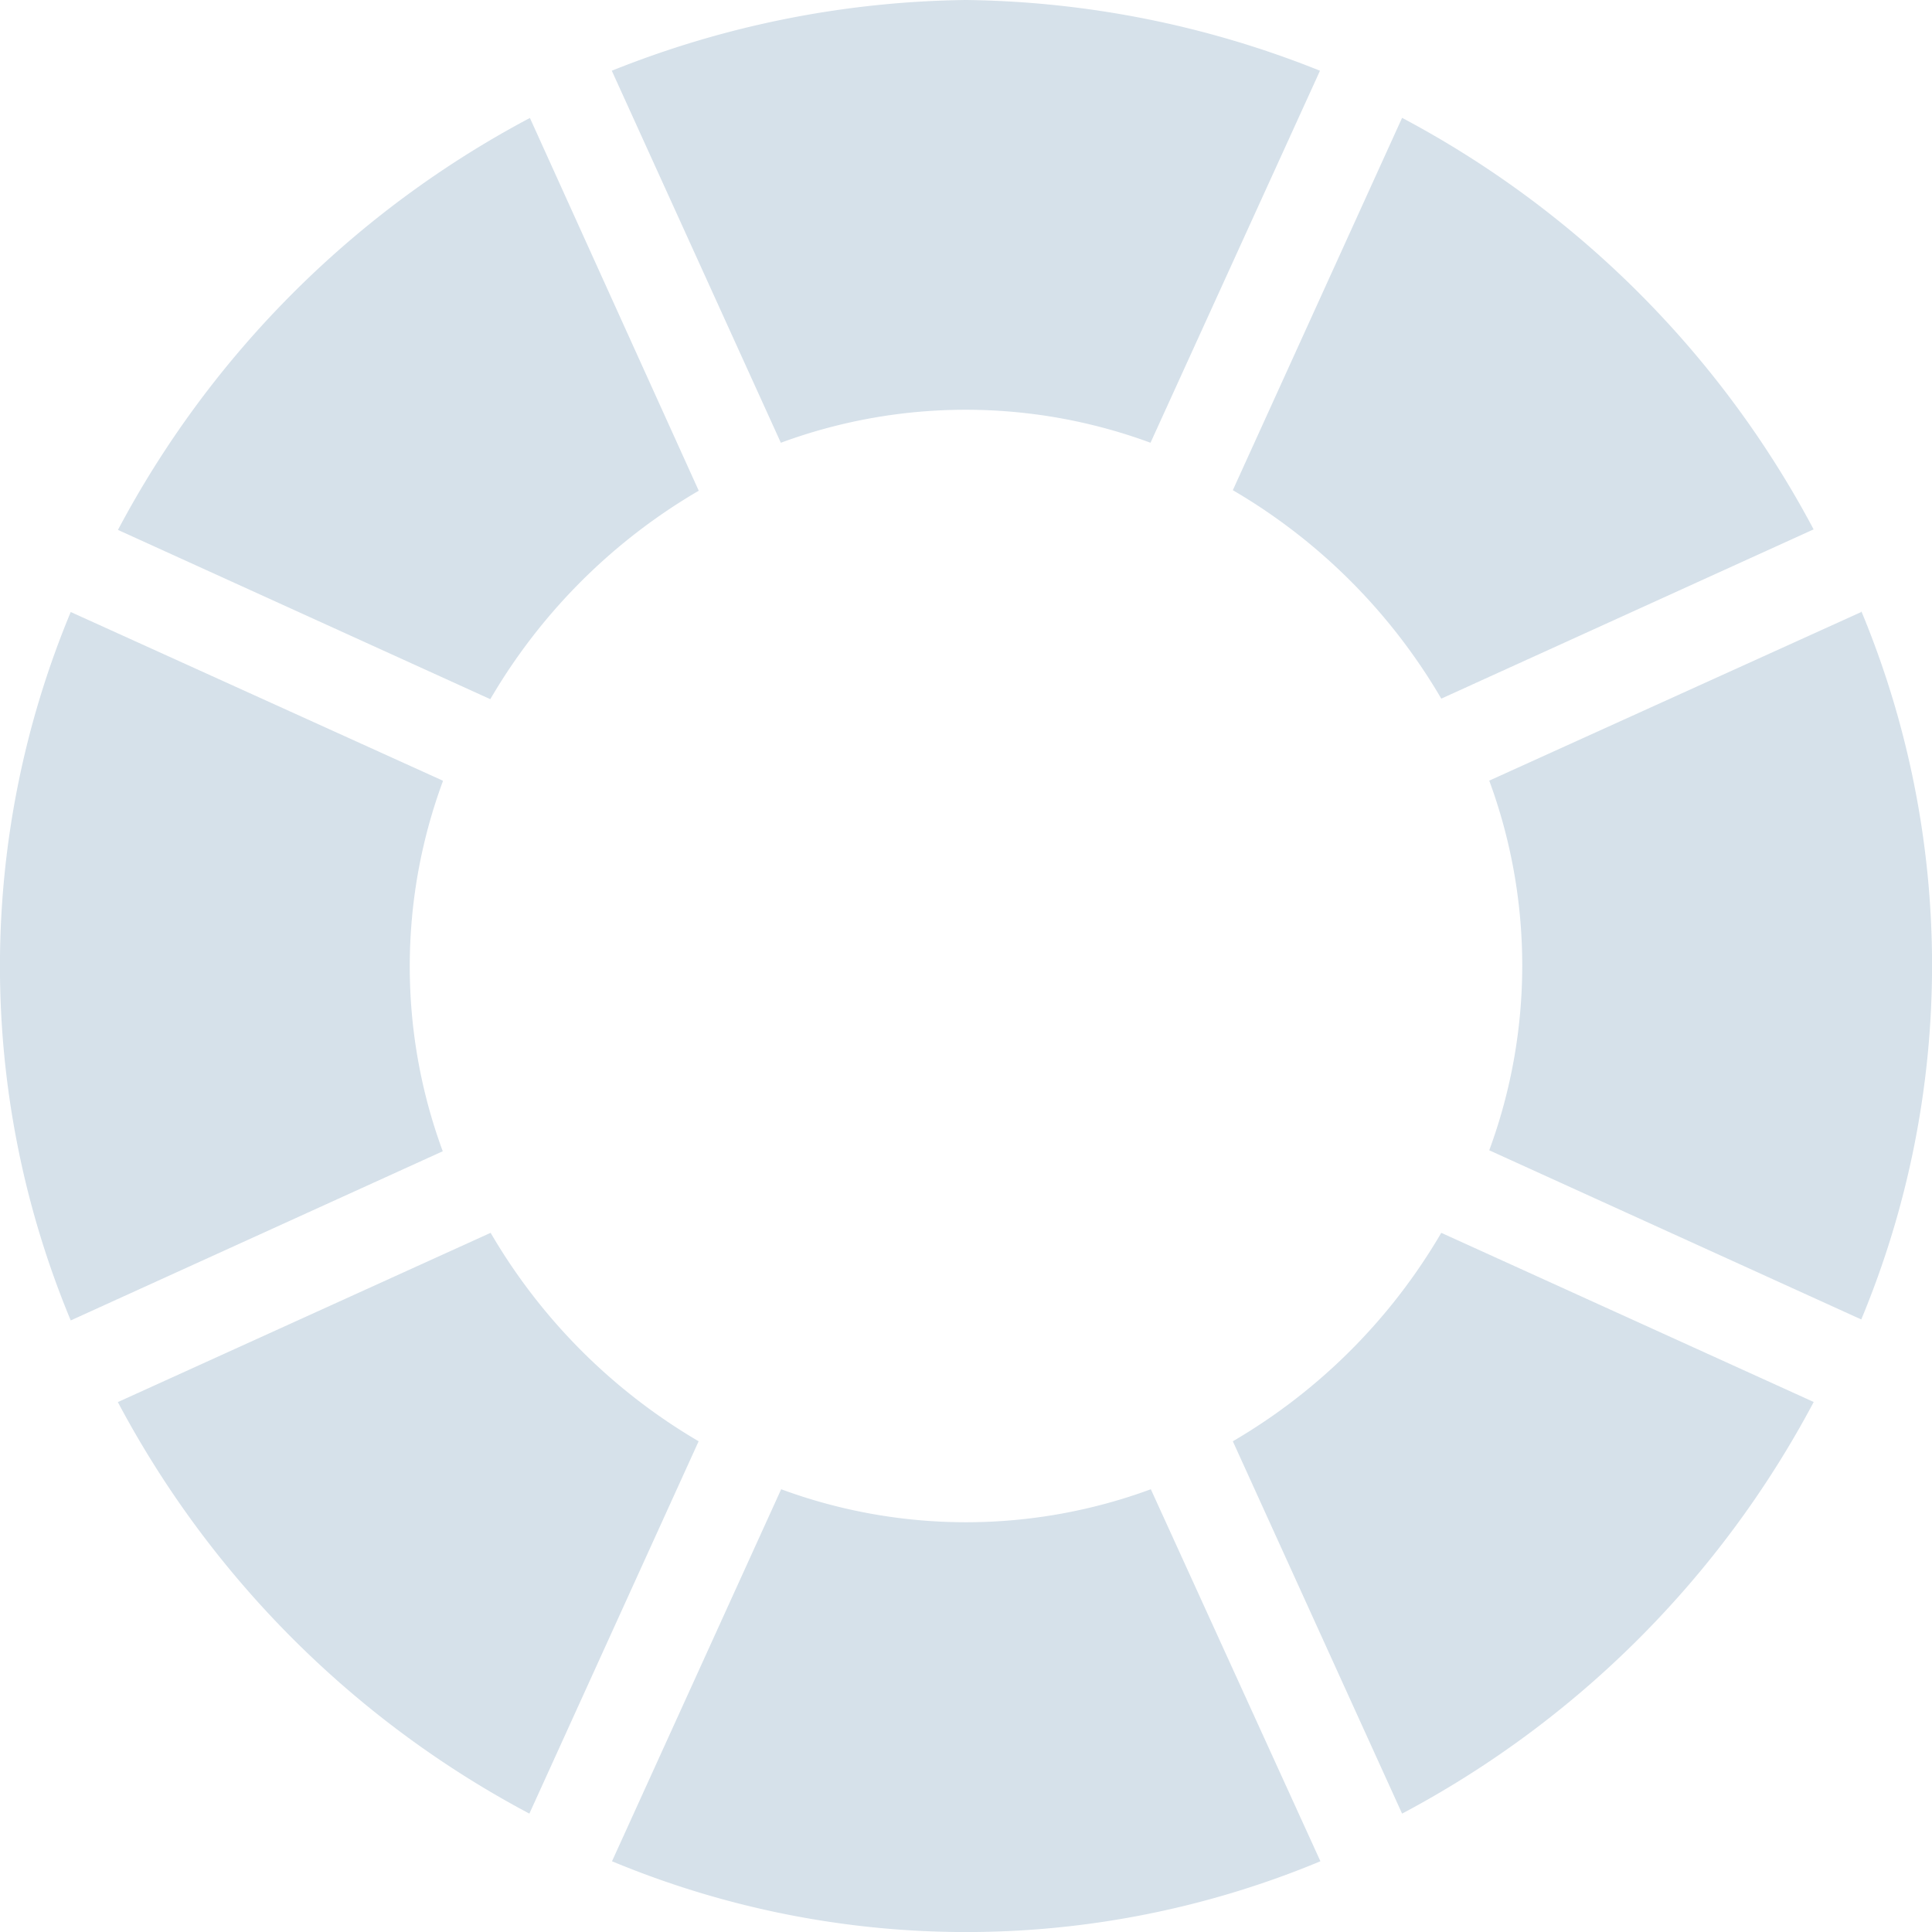 <svg xmlns="http://www.w3.org/2000/svg" width="18" height="18" viewBox="0 0 18 18">
    <defs>
        <style>
            .cls-2{fill:#c4d4e1}
        </style>
    </defs>
    <g id="question_1_" data-name="question (1)" opacity="0.7">
        <g id="Group_10679" data-name="Group 10679" transform="translate(5.702)">
            <g id="Group_10678" data-name="Group 10678">
                <path id="Path_2902" d="M167.725 0a9.145 9.145 0 0 0-3.3.659L166 4.125a4.977 4.977 0 0 1 3.444 0l1.579-3.466A9.145 9.145 0 0 0 167.725 0z" class="cls-2" data-name="Path 2902" transform="translate(-164.427)"/>
            </g>
        </g>
        <g id="Group_10683" data-name="Group 10683" transform="translate(1.102 1.102)">
            <g id="Group_10682" data-name="Group 10682">
                <path id="Path_2904" d="M34.438 30.6a9.241 9.241 0 0 0-3.838 3.838l3.469 1.577a5.4 5.4 0 0 1 1.942-1.942z" class="cls-2" data-name="Path 2904" transform="translate(-30.603 -30.603)"/>
            </g>
        </g>
        <g id="Group_10685" data-name="Group 10685" transform="translate(11.486 1.102)">
            <g id="Group_10684" data-name="Group 10684">
                <path id="Path_2905" d="M332.709 30.6l-1.577 3.469a5.405 5.405 0 0 1 1.942 1.942l3.469-1.577a9.241 9.241 0 0 0-3.834-3.834z" class="cls-2" data-name="Path 2905" transform="translate(-331.132 -30.604)"/>
            </g>
        </g>
        <g id="Group_10687" data-name="Group 10687" transform="translate(13.875 5.702)">
            <g id="Group_10686" data-name="Group 10686">
                <path id="Path_2906" d="M400.93 164.429L397.464 166a4.977 4.977 0 0 1 0 3.444l3.466 1.576a8.587 8.587 0 0 0 0-6.6z" class="cls-2" data-name="Path 2906" transform="translate(-397.464 -164.429)"/>
            </g>
        </g>
        <g id="Group_10689" data-name="Group 10689" transform="translate(5.702 13.875)">
            <g id="Group_10688" data-name="Group 10688">
                <path id="Path_2907" d="M169.447 397.464a4.977 4.977 0 0 1-3.444 0l-1.576 3.466a8.587 8.587 0 0 0 6.6 0z" class="cls-2" data-name="Path 2907" transform="translate(-164.427 -397.464)"/>
            </g>
        </g>
        <g id="Group_10691" data-name="Group 10691" transform="translate(11.486 11.486)">
            <g id="Group_10690" data-name="Group 10690">
                <path id="Path_2908" d="M333.072 331.129a5.4 5.4 0 0 1-1.942 1.942l1.577 3.469a9.241 9.241 0 0 0 3.835-3.835z" class="cls-2" data-name="Path 2908" transform="translate(-331.13 -331.129)"/>
            </g>
        </g>
        <g id="Group_10693" data-name="Group 10693" transform="translate(1.102 11.486)">
            <g id="Group_10692" data-name="Group 10692">
                <path id="Path_2909" d="M34.073 331.132l-3.473 1.577a9.241 9.241 0 0 0 3.834 3.834l1.577-3.469a5.406 5.406 0 0 1-1.938-1.942z" class="cls-2" data-name="Path 2909" transform="translate(-30.604 -331.132)"/>
            </g>
        </g>
        <g id="Group_10695" data-name="Group 10695" transform="translate(0 5.702)">
            <g id="Group_10694" data-name="Group 10694">
                <path id="Path_2910" d="M4.125 166l-3.466-1.571a8.587 8.587 0 0 0 0 6.6l3.466-1.576a4.977 4.977 0 0 1 0-3.444z" class="cls-2" data-name="Path 2910" transform="translate(0 -164.429)"/>
            </g>
        </g>
    </g>
</svg>
